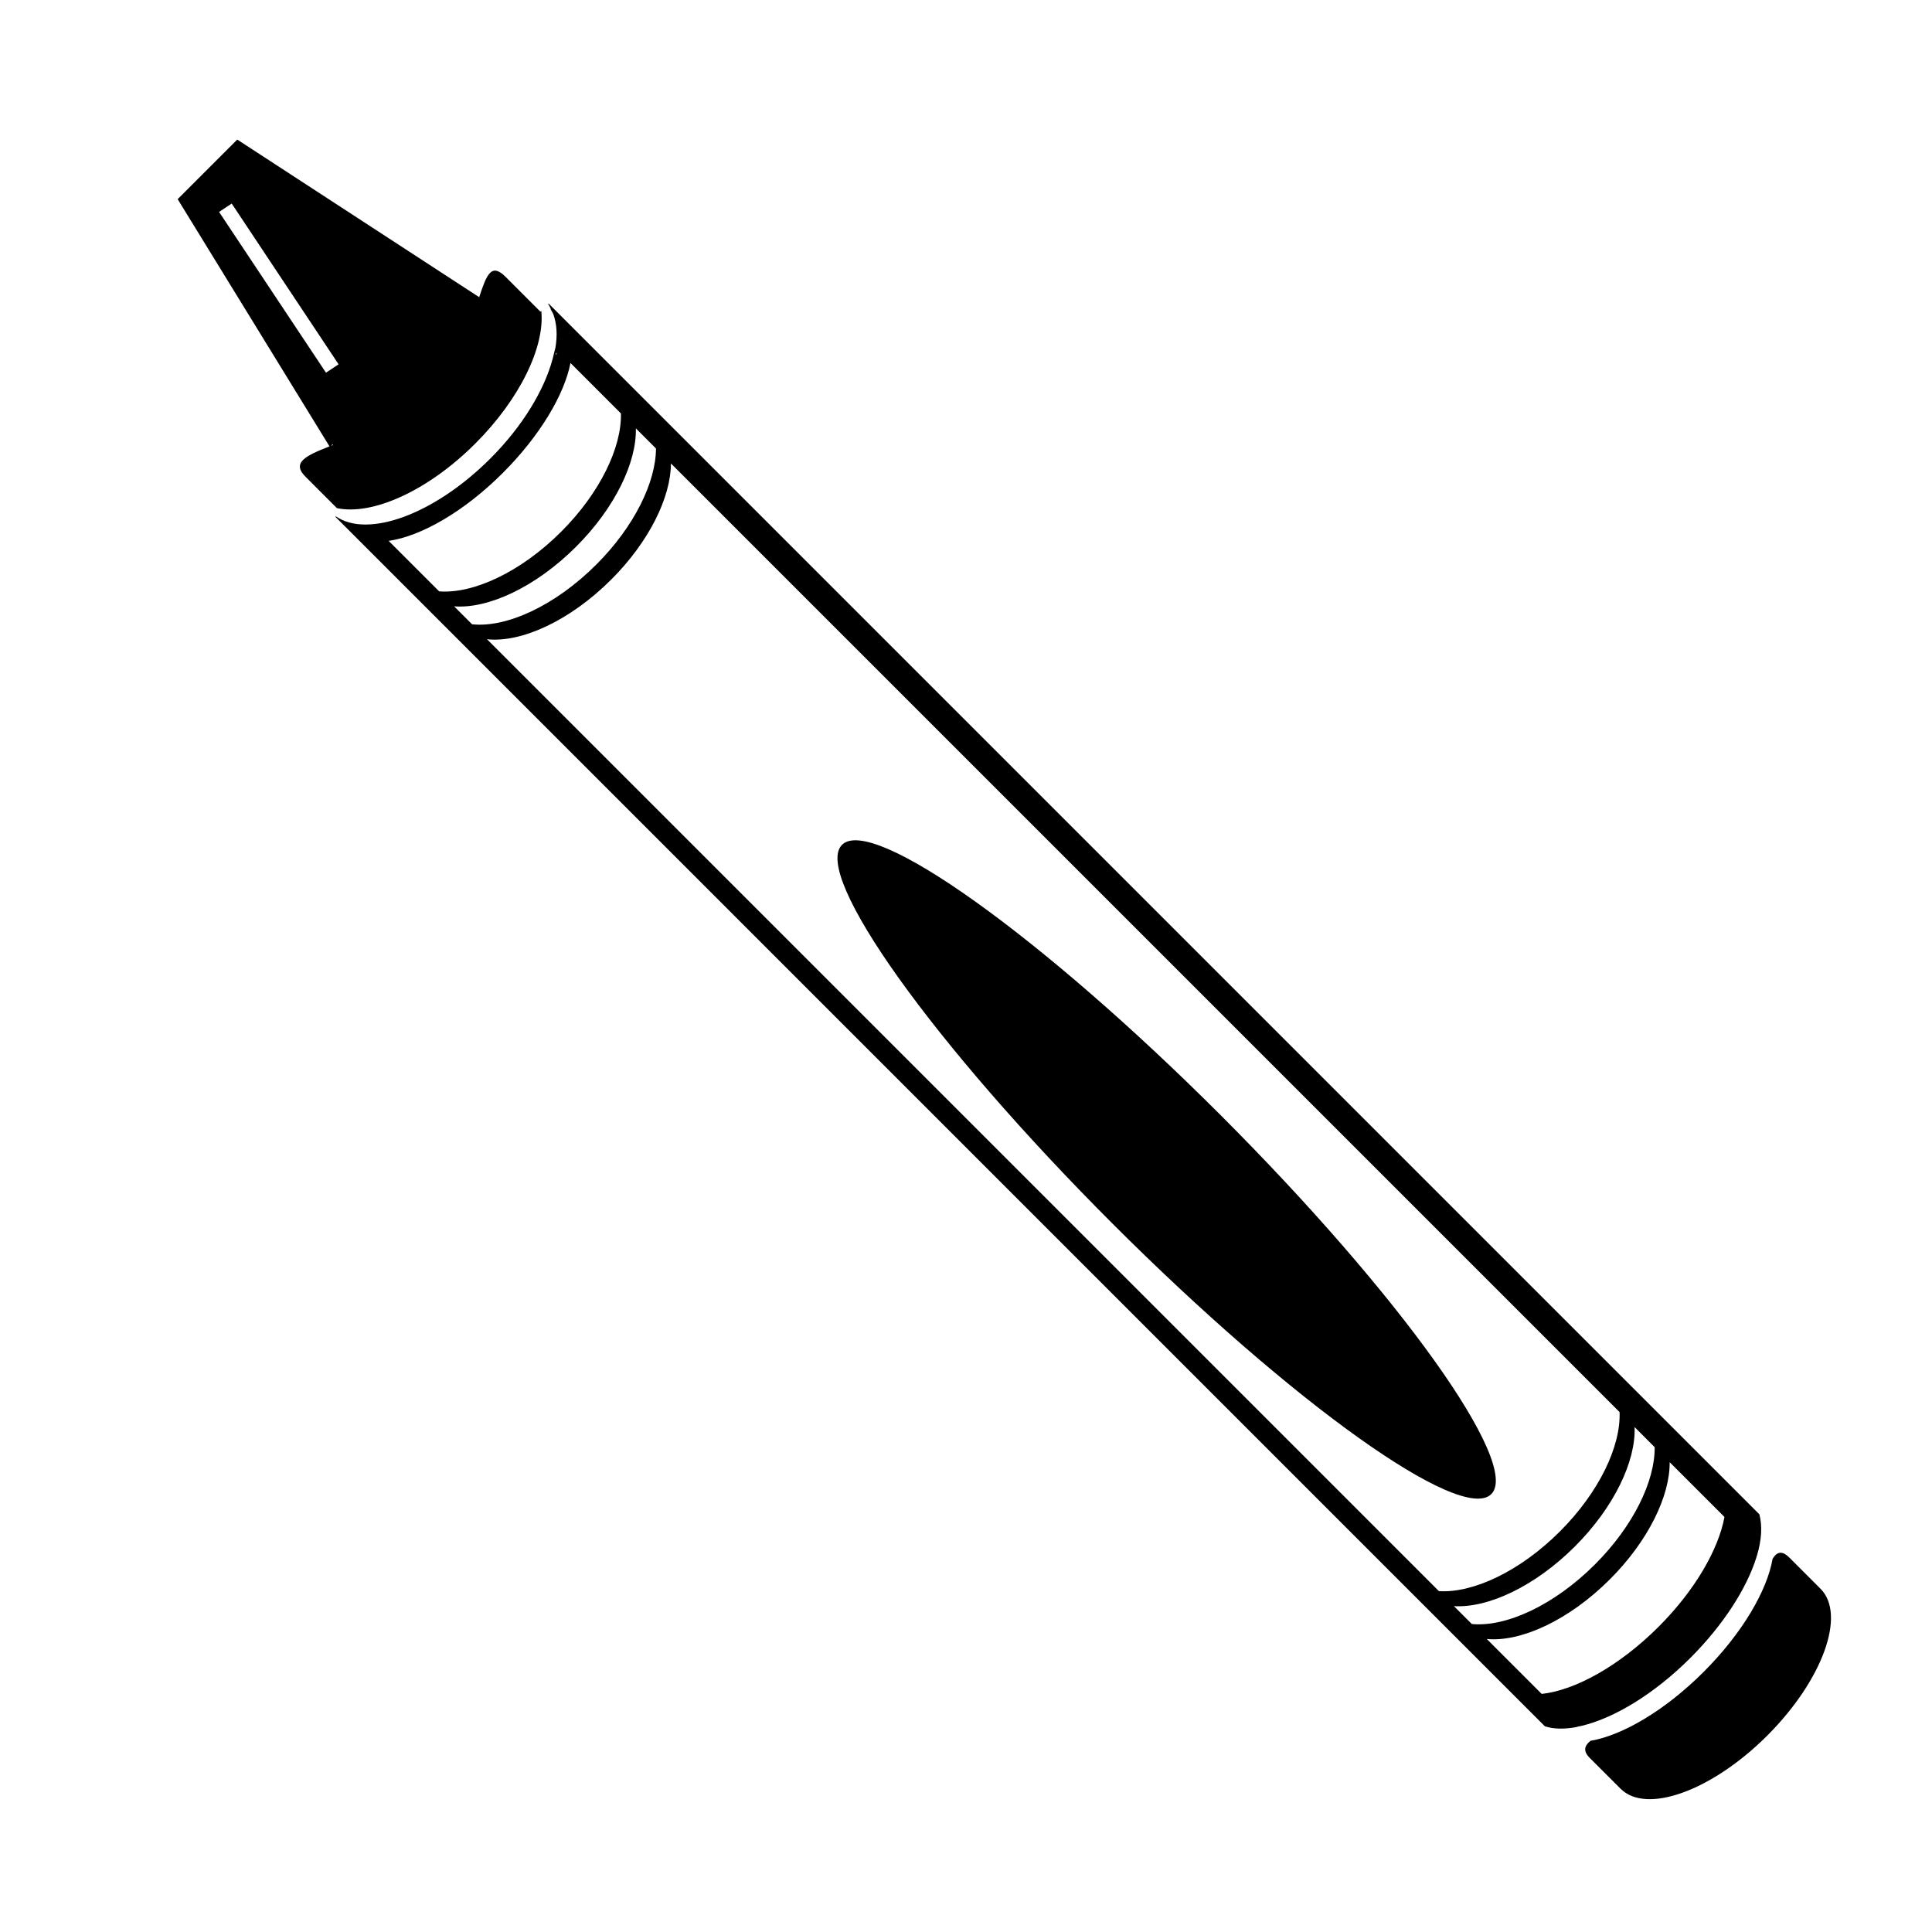 <svg xmlns="http://www.w3.org/2000/svg" xmlns:xlink="http://www.w3.org/1999/xlink" version="1.1" id="Layer_1" x="0px" y="0px" width="100px" height="100px" viewBox="0 0 100 100" enable-background="new 0 0 100 100" xml:space="preserve">
<g>
	<path fill="#000000" d="M43.582,43.728c-1.548,1.548,4.72,10.326,13.999,19.604c9.28,9.28,18.059,15.551,19.608,14.002   c1.548-1.548-4.722-10.327-14.002-19.607C53.908,48.448,45.129,42.179,43.582,43.728z"/>
	<path fill="#000000" d="M24.604,22.956c2.333-2.333,3.605-5.036,3.413-6.865l-0.043,0.044l-1.81-1.811   c-0.736-0.735-0.979-0.106-1.361,1.058L12.28,7.224l-3.084,3.084l7.859,12.797c-1.252,0.488-1.968,0.845-1.243,1.57l1.626,1.626   C19.262,26.689,22.134,25.426,24.604,22.956z M24.791,15.418c-0.002,0.009-0.006,0.019-0.01,0.029   c-0.004,0.001-0.009-0.002-0.014-0.004L24.791,15.418z M11.339,10.969l0.654-0.433l5.532,8.321l-0.653,0.433L11.339,10.969z    M17.219,22.99c0.004,0.014,0.01,0.032,0.012,0.046c-0.03,0.012-0.067,0.026-0.096,0.039L17.219,22.99z"/>
	<path fill="#000000" d="M28.373,15.737c0.061,0.086,0.104,0.188,0.153,0.285l-0.078-0.078c0.081,0.081,0.122,0.197,0.182,0.295   c0.189,0.499,0.232,1.095,0.117,1.768c0,0-0.002,0.003-0.006,0.018l-0.071,0.281c-0.02,0.078-0.041,0.165-0.071,0.29   c-0.434,1.597-1.542,3.46-3.218,5.136c-2.894,2.894-6.343,4.142-7.998,2.995L17.36,26.75l0.143,0.143l0.673,0.672l61.786,61.787   c0.461,0.151,1.019,0.156,1.645,0.039c0.008-0.004,0.015-0.011,0.026-0.014c0.076-0.009,0.162-0.039,0.239-0.049   c1.673-0.401,3.742-1.635,5.627-3.52c1.716-1.718,2.907-3.597,3.407-5.182c0.008-0.03,0.022-0.066,0.026-0.095l0.004,0.001   c0.249-0.831,0.287-1.561,0.128-2.153L28.397,15.712L28.373,15.737z M28.772,18.281l0.043-0.01   c-0.008,0.038-0.021,0.077-0.032,0.114L28.772,18.281z M89.258,78.518c-0.308,1.67-1.513,3.786-3.409,5.683   c-2.041,2.038-4.333,3.292-6.051,3.476l-2.842-2.843c1.767,0.167,4.255-0.972,6.373-3.089c1.999-2,3.107-4.32,3.093-6.062   L89.258,78.518z M85.646,74.907c0.017,1.742-1.089,4.065-3.089,6.065c-2.116,2.117-4.606,3.255-6.375,3.087l-0.927-0.926   c1.759,0.108,4.187-1.015,6.264-3.09c2.041-2.043,3.156-4.425,3.087-6.178L85.646,74.907z M83.829,73.09   c0.069,1.754-1.046,4.135-3.088,6.177c-2.074,2.073-4.5,3.2-6.263,3.09L25.208,33.086c1.768,0.194,4.294-0.952,6.434-3.093   c1.976-1.976,3.079-4.269,3.086-6.004L83.829,73.09z M33.954,23.215c-0.008,1.735-1.11,4.028-3.087,6.004   c-2.14,2.141-4.665,3.287-6.434,3.093l-0.928-0.928c1.764,0.138,4.222-0.995,6.319-3.092c2.019-2.02,3.131-4.371,3.088-6.119   L33.954,23.215z M32.139,21.4c0.042,1.748-1.07,4.098-3.089,6.118c-2.098,2.097-4.557,3.228-6.319,3.091l-2.614-2.613   c1.659-0.236,3.891-1.498,5.913-3.521c1.928-1.929,3.18-4.055,3.498-5.687L32.139,21.4z"/>
	<path fill="#000000" d="M91.749,80.683c-0.284,1.646-1.562,3.846-3.566,5.851c-2.013,2.013-4.218,3.292-5.862,3.571   c-0.316,0.261-0.389,0.53-0.038,0.883l1.598,1.597c1.335,1.336,4.721,0.108,7.575-2.734l0.042-0.043   c2.844-2.854,4.069-6.237,2.733-7.572l-1.598-1.6C92.235,80.238,91.982,80.312,91.749,80.683z"/>
</g>
</svg>